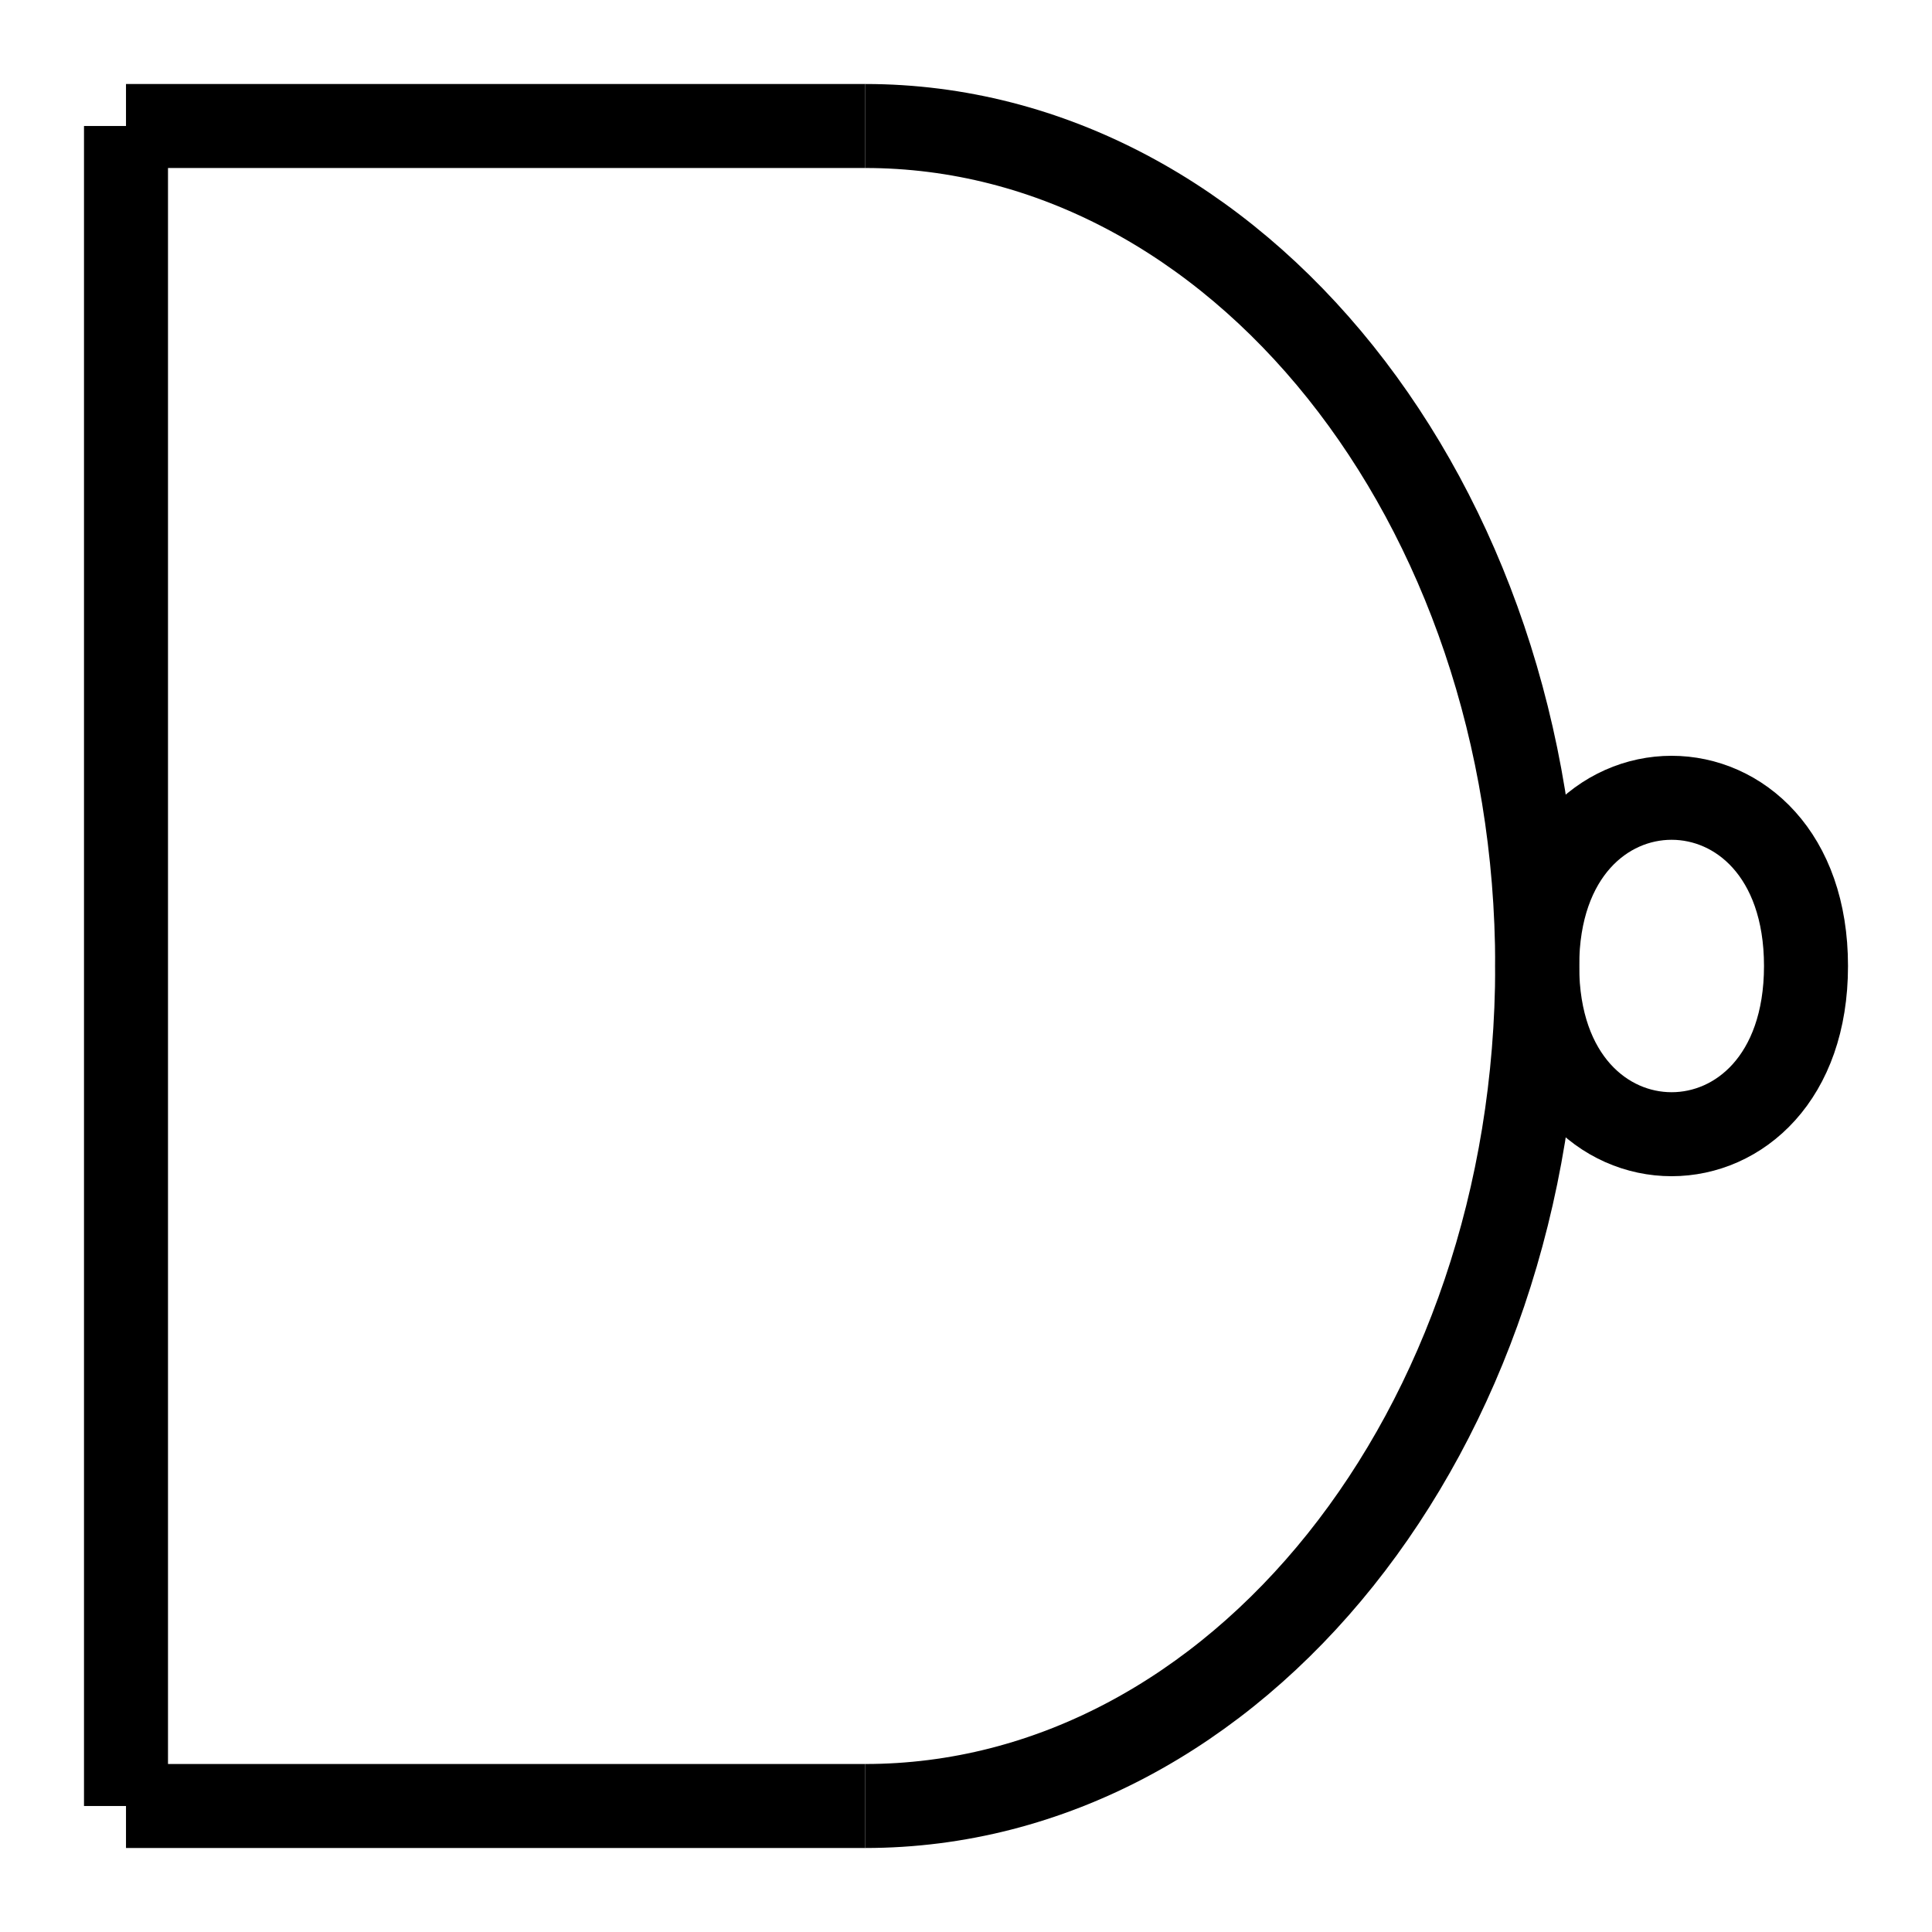 <?xml version="1.0" encoding="UTF-8"?>
<svg xmlns="http://www.w3.org/2000/svg" xmlns:xlink="http://www.w3.org/1999/xlink" width="46pt" height="46pt" viewBox="0 0 46 46" version="1.1">
<g id="surface25075">
<rect x="0" y="0" width="46" height="46" style="fill:rgb(100%,100%,100%);fill-opacity:1;stroke:none;"/>
<path style="fill:none;stroke-width:0.1;stroke-linecap:butt;stroke-linejoin:miter;stroke:rgb(0%,0%,0%);stroke-opacity:1;stroke-miterlimit:10;" d="M 24.78 19.8 C 25.222 19.8 25.58 19.352 25.58 18.8 C 25.58 18.248 25.222 17.8 24.78 17.8 " transform="matrix(20,0,0,20,-475,-353)"/>
<path style="fill:none;stroke-width:0.1;stroke-linecap:butt;stroke-linejoin:miter;stroke:rgb(0%,0%,0%);stroke-opacity:1;stroke-miterlimit:10;" d="M 23.9 17.8 L 23.9 19.8 " transform="matrix(20,0,0,20,-475,-353)"/>
<path style="fill:none;stroke-width:0.1;stroke-linecap:butt;stroke-linejoin:miter;stroke:rgb(0%,0%,0%);stroke-opacity:1;stroke-miterlimit:10;" d="M 23.9 17.8 L 24.78 17.8 " transform="matrix(20,0,0,20,-475,-353)"/>
<path style="fill:none;stroke-width:0.1;stroke-linecap:butt;stroke-linejoin:miter;stroke:rgb(0%,0%,0%);stroke-opacity:1;stroke-miterlimit:10;" d="M 23.9 19.8 L 24.78 19.8 " transform="matrix(20,0,0,20,-475,-353)"/>
<path style="fill:none;stroke-width:0.1;stroke-linecap:butt;stroke-linejoin:miter;stroke:rgb(0%,0%,0%);stroke-opacity:1;stroke-miterlimit:10;" d="M 25.9 18.8 C 25.9 19.067 25.58 19.067 25.58 18.8 C 25.58 18.533 25.9 18.533 25.9 18.8 " transform="matrix(20,0,0,20,-475,-353)"/>
</g>
</svg>

